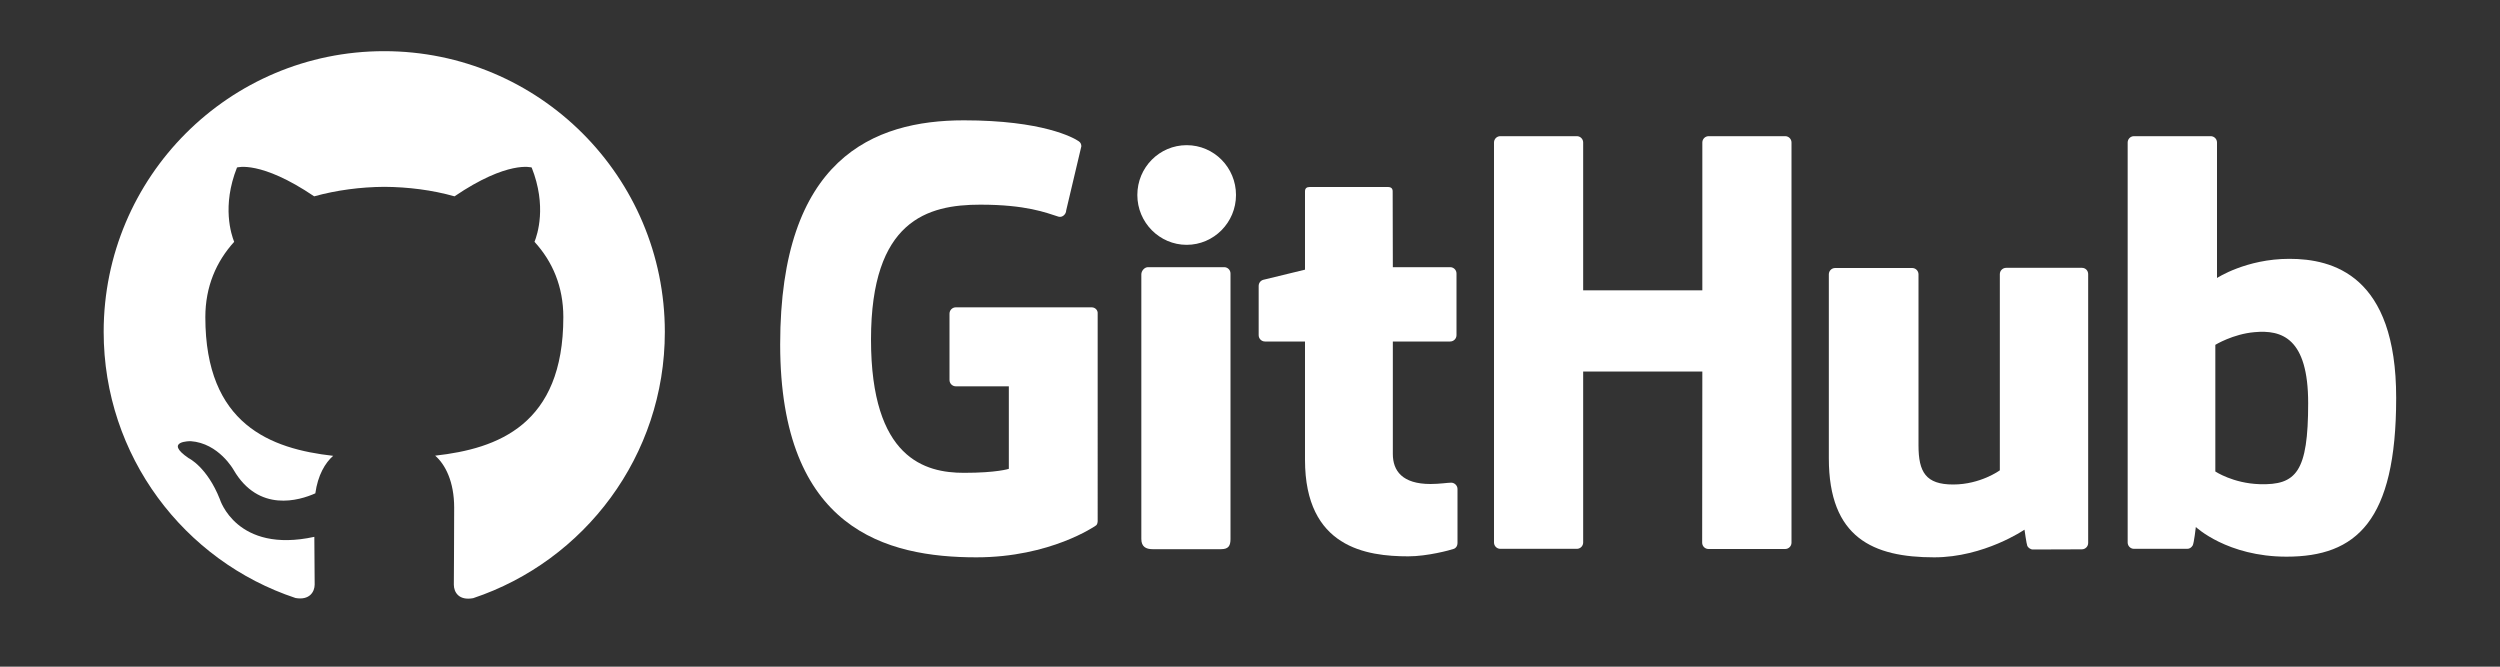 <?xml version="1.0" encoding="utf-8"?>
<!-- Generator: Adobe Illustrator 23.0.0, SVG Export Plug-In . SVG Version: 6.00 Build 0)  -->
<svg version="1.1" id="图层_1" xmlns="http://www.w3.org/2000/svg" xmlns:xlink="http://www.w3.org/1999/xlink" x="0px" y="0px"
	 viewBox="0 0 150 40" style="enable-background:new 0 0 150 40;" xml:space="preserve">
<rect x="0" y="0" width="150" height="40" fill="#333333" stroke="none"/>
<style type="text/css">
	.st0{fill:#FFFFFF;}
	.st1{fill-rule:evenodd;clip-rule:evenodd;fill:#FFFFFF;}
</style>
<g>
	<path class="st0" d="M65.5,18.44h-8.15c-0.21,0-0.38,0.17-0.38,0.38v3.98c0,0.21,0.17,0.38,0.38,0.38h3.18v4.95
		c0,0-0.71,0.24-2.69,0.24c-2.33,0-5.58-0.85-5.58-8s3.39-8.09,6.56-8.09c2.75,0,3.94,0.48,4.69,0.72c0.24,0.07,0.46-0.16,0.46-0.37
		l0.91-3.85c0-0.1-0.03-0.22-0.15-0.3c-0.31-0.22-2.18-1.26-6.9-1.26c-5.44,0-11.02,2.31-11.02,13.44
		c0,11.12,6.39,12.78,11.77,12.78c4.46,0,7.16-1.9,7.16-1.9c0.11-0.06,0.12-0.22,0.12-0.29V18.82
		C65.88,18.61,65.71,18.44,65.5,18.44z"/>
	<path class="st0" d="M107.49,8.55c0-0.21-0.17-0.38-0.38-0.38h-4.59c-0.21,0-0.38,0.17-0.38,0.38v8.87h-7.15V8.55
		c0-0.21-0.17-0.38-0.38-0.38h-4.59c-0.21,0-0.38,0.17-0.38,0.38v24c0,0.21,0.17,0.38,0.38,0.38h4.59c0.21,0,0.38-0.17,0.38-0.38
		V22.29h7.15l-0.01,10.27c0,0.21,0.17,0.38,0.38,0.38h4.6c0.21,0,0.38-0.17,0.38-0.38C107.49,32.56,107.49,8.55,107.49,8.55z"/>
	<g>
		<g>
			<path class="st0" d="M74.16,11.7c0-1.65-1.32-2.99-2.96-2.99c-1.63,0-2.96,1.33-2.96,2.99c0,1.65,1.33,2.99,2.96,2.99
				S74.16,13.35,74.16,11.7z"/>
			<path class="st0" d="M73.83,27.49c0-0.62,0-11.08,0-11.08c0-0.21-0.17-0.38-0.38-0.38h-4.57c-0.21,0-0.4,0.22-0.4,0.43
				c0,0,0,13.33,0,15.88c0,0.47,0.29,0.61,0.67,0.61c0,0,1.95,0,4.12,0c0.45,0,0.56-0.22,0.56-0.61
				C73.83,31.48,73.83,28.14,73.83,27.49z"/>
		</g>
	</g>
	<path class="st0" d="M124.92,16.07h-4.55c-0.21,0-0.38,0.17-0.38,0.38v11.77c0,0-1.16,0.85-2.8,0.85s-2.08-0.74-2.08-2.35
		s0-10.26,0-10.26c0-0.21-0.17-0.38-0.38-0.38h-4.62c-0.21,0-0.38,0.17-0.38,0.38c0,0,0,6.27,0,11.04s2.66,5.94,6.32,5.94
		c3,0,5.42-1.66,5.42-1.66s0.12,0.87,0.17,0.98c0.05,0.1,0.19,0.21,0.33,0.21l2.94-0.01c0.21,0,0.38-0.17,0.38-0.38V16.47
		C125.3,16.24,125.13,16.07,124.92,16.07z"/>
	<path class="st0" d="M137.36,15.53c-2.59,0-4.34,1.15-4.34,1.15V8.55c0-0.21-0.17-0.38-0.38-0.38h-4.6c-0.21,0-0.38,0.17-0.38,0.38
		v24c0,0.21,0.17,0.38,0.38,0.38h3.19c0.14,0,0.25-0.07,0.33-0.2s0.19-1.11,0.19-1.11s1.88,1.78,5.44,1.78
		c4.18,0,6.58-2.12,6.58-9.52C143.78,16.5,139.95,15.53,137.36,15.53z M135.57,29.05c-1.58-0.05-2.65-0.76-2.65-0.76v-7.6
		c0,0,1.06-0.65,2.35-0.76c1.64-0.15,3.22,0.35,3.22,4.26C138.49,28.31,137.78,29.12,135.57,29.05z"/>
	<path class="st0" d="M87.01,16.03h-3.44l-0.01-4.55c0-0.17-0.09-0.26-0.29-0.26h-4.69c-0.18,0-0.28,0.08-0.28,0.26v4.7
		c0,0-2.35,0.57-2.51,0.61c-0.16,0.05-0.27,0.19-0.27,0.37v2.95c0,0.21,0.17,0.38,0.38,0.38h2.4c0,0,0,3.09,0,7.1
		c0,5.27,3.7,5.79,6.2,5.79c1.14,0,2.51-0.37,2.73-0.45c0.14-0.05,0.22-0.19,0.22-0.34v-3.25c0-0.21-0.18-0.38-0.38-0.38
		s-0.71,0.08-1.24,0.08c-1.69,0-2.26-0.79-2.26-1.8c0-1.02,0-6.75,0-6.75h3.44c0.21,0,0.38-0.17,0.38-0.38v-3.7
		C87.39,16.2,87.22,16.03,87.01,16.03z"/>
</g>
<path class="st1" d="M23.05,3.07c-9.3,0-16.83,7.54-16.83,16.84c0,7.44,4.82,13.75,11.51,15.97c0.84,0.15,1.15-0.37,1.15-0.81
	c0-0.4-0.01-1.46-0.02-2.86c-4.68,1.02-5.67-2.26-5.67-2.26c-0.77-1.94-1.87-2.46-1.87-2.46c-1.53-1.04,0.12-1.02,0.12-1.02
	c1.69,0.12,2.58,1.73,2.58,1.73c1.5,2.57,3.94,1.83,4.9,1.4c0.15-1.09,0.59-1.83,1.07-2.25c-3.74-0.42-7.67-1.87-7.67-8.32
	c0-1.84,0.66-3.34,1.73-4.52c-0.17-0.43-0.75-2.14,0.17-4.46c0,0,1.41-0.45,4.63,1.73c1.34-0.37,2.78-0.56,4.21-0.57
	c1.43,0.01,2.87,0.19,4.21,0.57c3.21-2.18,4.63-1.73,4.63-1.73c0.92,2.32,0.34,4.03,0.17,4.46c1.08,1.18,1.73,2.68,1.73,4.52
	c0,6.47-3.94,7.89-7.69,8.31c0.6,0.52,1.14,1.55,1.14,3.12c0,2.25-0.02,4.07-0.02,4.62c0,0.45,0.3,0.97,1.16,0.81
	c6.68-2.23,11.5-8.54,11.5-15.97C39.89,10.61,32.35,3.07,23.05,3.07z"/>
</svg>
